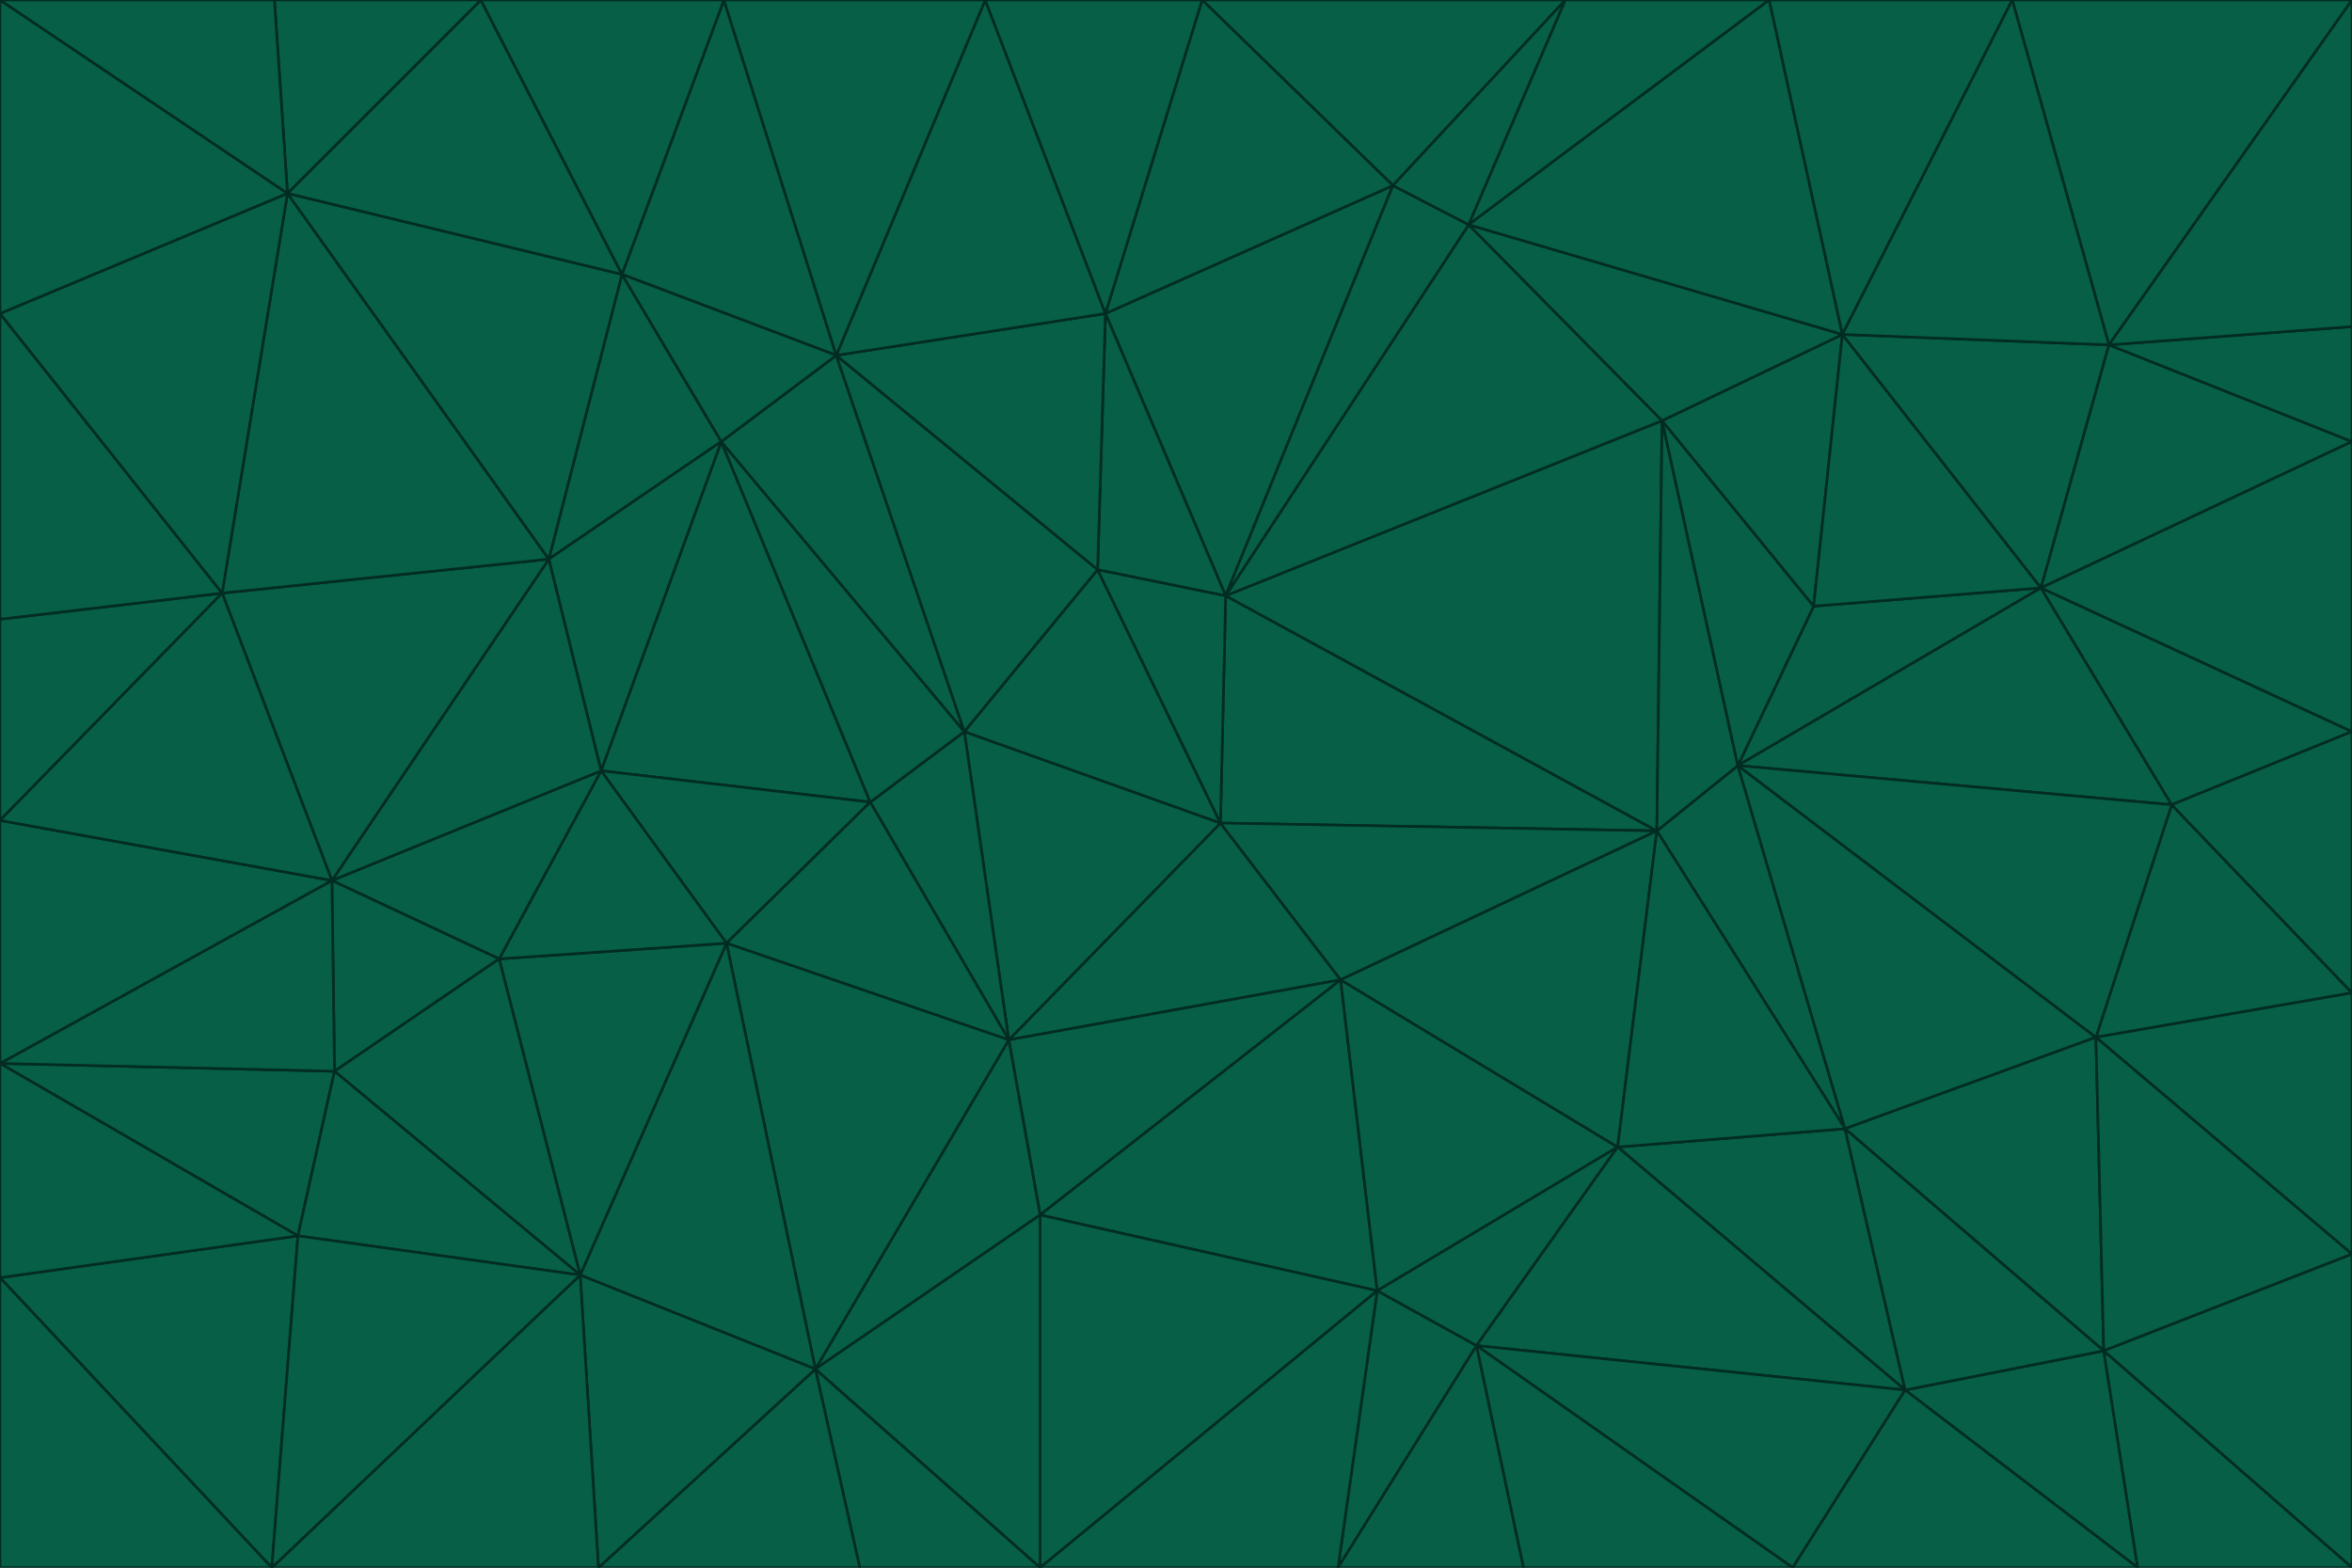 <svg id="visual" viewBox="0 0 900 600" width="900" height="600" xmlns="http://www.w3.org/2000/svg" xmlns:xlink="http://www.w3.org/1999/xlink" version="1.1"><g stroke-width="1" stroke-linejoin="bevel"><path d="M467 315L386 398L513 375Z" fill="#065f46" stroke="#022c22"></path><path d="M386 398L398 465L513 375Z" fill="#065f46" stroke="#022c22"></path><path d="M467 315L369 280L386 398Z" fill="#065f46" stroke="#022c22"></path><path d="M369 280L333 307L386 398Z" fill="#065f46" stroke="#022c22"></path><path d="M386 398L312 524L398 465Z" fill="#065f46" stroke="#022c22"></path><path d="M398 465L527 494L513 375Z" fill="#065f46" stroke="#022c22"></path><path d="M634 318L469 228L467 315Z" fill="#065f46" stroke="#022c22"></path><path d="M467 315L420 218L369 280Z" fill="#065f46" stroke="#022c22"></path><path d="M469 228L420 218L467 315Z" fill="#065f46" stroke="#022c22"></path><path d="M276 169L230 295L333 307Z" fill="#065f46" stroke="#022c22"></path><path d="M230 295L278 361L333 307Z" fill="#065f46" stroke="#022c22"></path><path d="M333 307L278 361L386 398Z" fill="#065f46" stroke="#022c22"></path><path d="M512 600L565 515L527 494Z" fill="#065f46" stroke="#022c22"></path><path d="M527 494L619 439L513 375Z" fill="#065f46" stroke="#022c22"></path><path d="M513 375L634 318L467 315Z" fill="#065f46" stroke="#022c22"></path><path d="M565 515L619 439L527 494Z" fill="#065f46" stroke="#022c22"></path><path d="M619 439L634 318L513 375Z" fill="#065f46" stroke="#022c22"></path><path d="M278 361L312 524L386 398Z" fill="#065f46" stroke="#022c22"></path><path d="M398 465L398 600L527 494Z" fill="#065f46" stroke="#022c22"></path><path d="M312 524L398 600L398 465Z" fill="#065f46" stroke="#022c22"></path><path d="M398 600L512 600L527 494Z" fill="#065f46" stroke="#022c22"></path><path d="M729 532L706 432L619 439Z" fill="#065f46" stroke="#022c22"></path><path d="M276 169L333 307L369 280Z" fill="#065f46" stroke="#022c22"></path><path d="M278 361L222 488L312 524Z" fill="#065f46" stroke="#022c22"></path><path d="M706 432L665 293L634 318Z" fill="#065f46" stroke="#022c22"></path><path d="M634 318L636 161L469 228Z" fill="#065f46" stroke="#022c22"></path><path d="M191 367L222 488L278 361Z" fill="#065f46" stroke="#022c22"></path><path d="M312 524L329 600L398 600Z" fill="#065f46" stroke="#022c22"></path><path d="M229 600L329 600L312 524Z" fill="#065f46" stroke="#022c22"></path><path d="M230 295L191 367L278 361Z" fill="#065f46" stroke="#022c22"></path><path d="M533 71L423 120L469 228Z" fill="#065f46" stroke="#022c22"></path><path d="M469 228L423 120L420 218Z" fill="#065f46" stroke="#022c22"></path><path d="M320 136L276 169L369 280Z" fill="#065f46" stroke="#022c22"></path><path d="M512 600L583 600L565 515Z" fill="#065f46" stroke="#022c22"></path><path d="M619 439L706 432L634 318Z" fill="#065f46" stroke="#022c22"></path><path d="M729 532L619 439L565 515Z" fill="#065f46" stroke="#022c22"></path><path d="M320 136L369 280L420 218Z" fill="#065f46" stroke="#022c22"></path><path d="M230 295L127 337L191 367Z" fill="#065f46" stroke="#022c22"></path><path d="M423 120L320 136L420 218Z" fill="#065f46" stroke="#022c22"></path><path d="M781 225L694 232L665 293Z" fill="#065f46" stroke="#022c22"></path><path d="M665 293L636 161L634 318Z" fill="#065f46" stroke="#022c22"></path><path d="M694 232L636 161L665 293Z" fill="#065f46" stroke="#022c22"></path><path d="M238 105L210 214L276 169Z" fill="#065f46" stroke="#022c22"></path><path d="M276 169L210 214L230 295Z" fill="#065f46" stroke="#022c22"></path><path d="M222 488L229 600L312 524Z" fill="#065f46" stroke="#022c22"></path><path d="M104 600L229 600L222 488Z" fill="#065f46" stroke="#022c22"></path><path d="M636 161L562 86L469 228Z" fill="#065f46" stroke="#022c22"></path><path d="M277 0L238 105L320 136Z" fill="#065f46" stroke="#022c22"></path><path d="M562 86L533 71L469 228Z" fill="#065f46" stroke="#022c22"></path><path d="M686 600L729 532L565 515Z" fill="#065f46" stroke="#022c22"></path><path d="M706 432L802 397L665 293Z" fill="#065f46" stroke="#022c22"></path><path d="M127 337L128 410L191 367Z" fill="#065f46" stroke="#022c22"></path><path d="M191 367L128 410L222 488Z" fill="#065f46" stroke="#022c22"></path><path d="M210 214L127 337L230 295Z" fill="#065f46" stroke="#022c22"></path><path d="M583 600L686 600L565 515Z" fill="#065f46" stroke="#022c22"></path><path d="M377 0L320 136L423 120Z" fill="#065f46" stroke="#022c22"></path><path d="M320 136L238 105L276 169Z" fill="#065f46" stroke="#022c22"></path><path d="M210 214L85 227L127 337Z" fill="#065f46" stroke="#022c22"></path><path d="M0 407L114 473L128 410Z" fill="#065f46" stroke="#022c22"></path><path d="M128 410L114 473L222 488Z" fill="#065f46" stroke="#022c22"></path><path d="M805 517L802 397L706 432Z" fill="#065f46" stroke="#022c22"></path><path d="M694 232L705 128L636 161Z" fill="#065f46" stroke="#022c22"></path><path d="M636 161L705 128L562 86Z" fill="#065f46" stroke="#022c22"></path><path d="M599 0L460 0L533 71Z" fill="#065f46" stroke="#022c22"></path><path d="M781 225L705 128L694 232Z" fill="#065f46" stroke="#022c22"></path><path d="M831 308L781 225L665 293Z" fill="#065f46" stroke="#022c22"></path><path d="M599 0L533 71L562 86Z" fill="#065f46" stroke="#022c22"></path><path d="M533 71L460 0L423 120Z" fill="#065f46" stroke="#022c22"></path><path d="M818 600L805 517L729 532Z" fill="#065f46" stroke="#022c22"></path><path d="M729 532L805 517L706 432Z" fill="#065f46" stroke="#022c22"></path><path d="M460 0L377 0L423 120Z" fill="#065f46" stroke="#022c22"></path><path d="M900 380L831 308L802 397Z" fill="#065f46" stroke="#022c22"></path><path d="M802 397L831 308L665 293Z" fill="#065f46" stroke="#022c22"></path><path d="M110 74L85 227L210 214Z" fill="#065f46" stroke="#022c22"></path><path d="M127 337L0 407L128 410Z" fill="#065f46" stroke="#022c22"></path><path d="M677 0L599 0L562 86Z" fill="#065f46" stroke="#022c22"></path><path d="M0 489L104 600L114 473Z" fill="#065f46" stroke="#022c22"></path><path d="M114 473L104 600L222 488Z" fill="#065f46" stroke="#022c22"></path><path d="M377 0L277 0L320 136Z" fill="#065f46" stroke="#022c22"></path><path d="M238 105L110 74L210 214Z" fill="#065f46" stroke="#022c22"></path><path d="M686 600L818 600L729 532Z" fill="#065f46" stroke="#022c22"></path><path d="M900 480L900 380L802 397Z" fill="#065f46" stroke="#022c22"></path><path d="M781 225L807 132L705 128Z" fill="#065f46" stroke="#022c22"></path><path d="M705 128L677 0L562 86Z" fill="#065f46" stroke="#022c22"></path><path d="M900 169L807 132L781 225Z" fill="#065f46" stroke="#022c22"></path><path d="M770 0L677 0L705 128Z" fill="#065f46" stroke="#022c22"></path><path d="M0 314L0 407L127 337Z" fill="#065f46" stroke="#022c22"></path><path d="M900 480L802 397L805 517Z" fill="#065f46" stroke="#022c22"></path><path d="M831 308L900 280L781 225Z" fill="#065f46" stroke="#022c22"></path><path d="M0 237L0 314L85 227Z" fill="#065f46" stroke="#022c22"></path><path d="M85 227L0 314L127 337Z" fill="#065f46" stroke="#022c22"></path><path d="M184 0L110 74L238 105Z" fill="#065f46" stroke="#022c22"></path><path d="M277 0L184 0L238 105Z" fill="#065f46" stroke="#022c22"></path><path d="M0 407L0 489L114 473Z" fill="#065f46" stroke="#022c22"></path><path d="M900 380L900 280L831 308Z" fill="#065f46" stroke="#022c22"></path><path d="M900 600L900 480L805 517Z" fill="#065f46" stroke="#022c22"></path><path d="M0 120L0 237L85 227Z" fill="#065f46" stroke="#022c22"></path><path d="M900 0L770 0L807 132Z" fill="#065f46" stroke="#022c22"></path><path d="M807 132L770 0L705 128Z" fill="#065f46" stroke="#022c22"></path><path d="M900 280L900 169L781 225Z" fill="#065f46" stroke="#022c22"></path><path d="M0 489L0 600L104 600Z" fill="#065f46" stroke="#022c22"></path><path d="M818 600L900 600L805 517Z" fill="#065f46" stroke="#022c22"></path><path d="M184 0L105 0L110 74Z" fill="#065f46" stroke="#022c22"></path><path d="M110 74L0 120L85 227Z" fill="#065f46" stroke="#022c22"></path><path d="M0 0L0 120L110 74Z" fill="#065f46" stroke="#022c22"></path><path d="M900 169L900 125L807 132Z" fill="#065f46" stroke="#022c22"></path><path d="M105 0L0 0L110 74Z" fill="#065f46" stroke="#022c22"></path><path d="M900 125L900 0L807 132Z" fill="#065f46" stroke="#022c22"></path></g></svg>